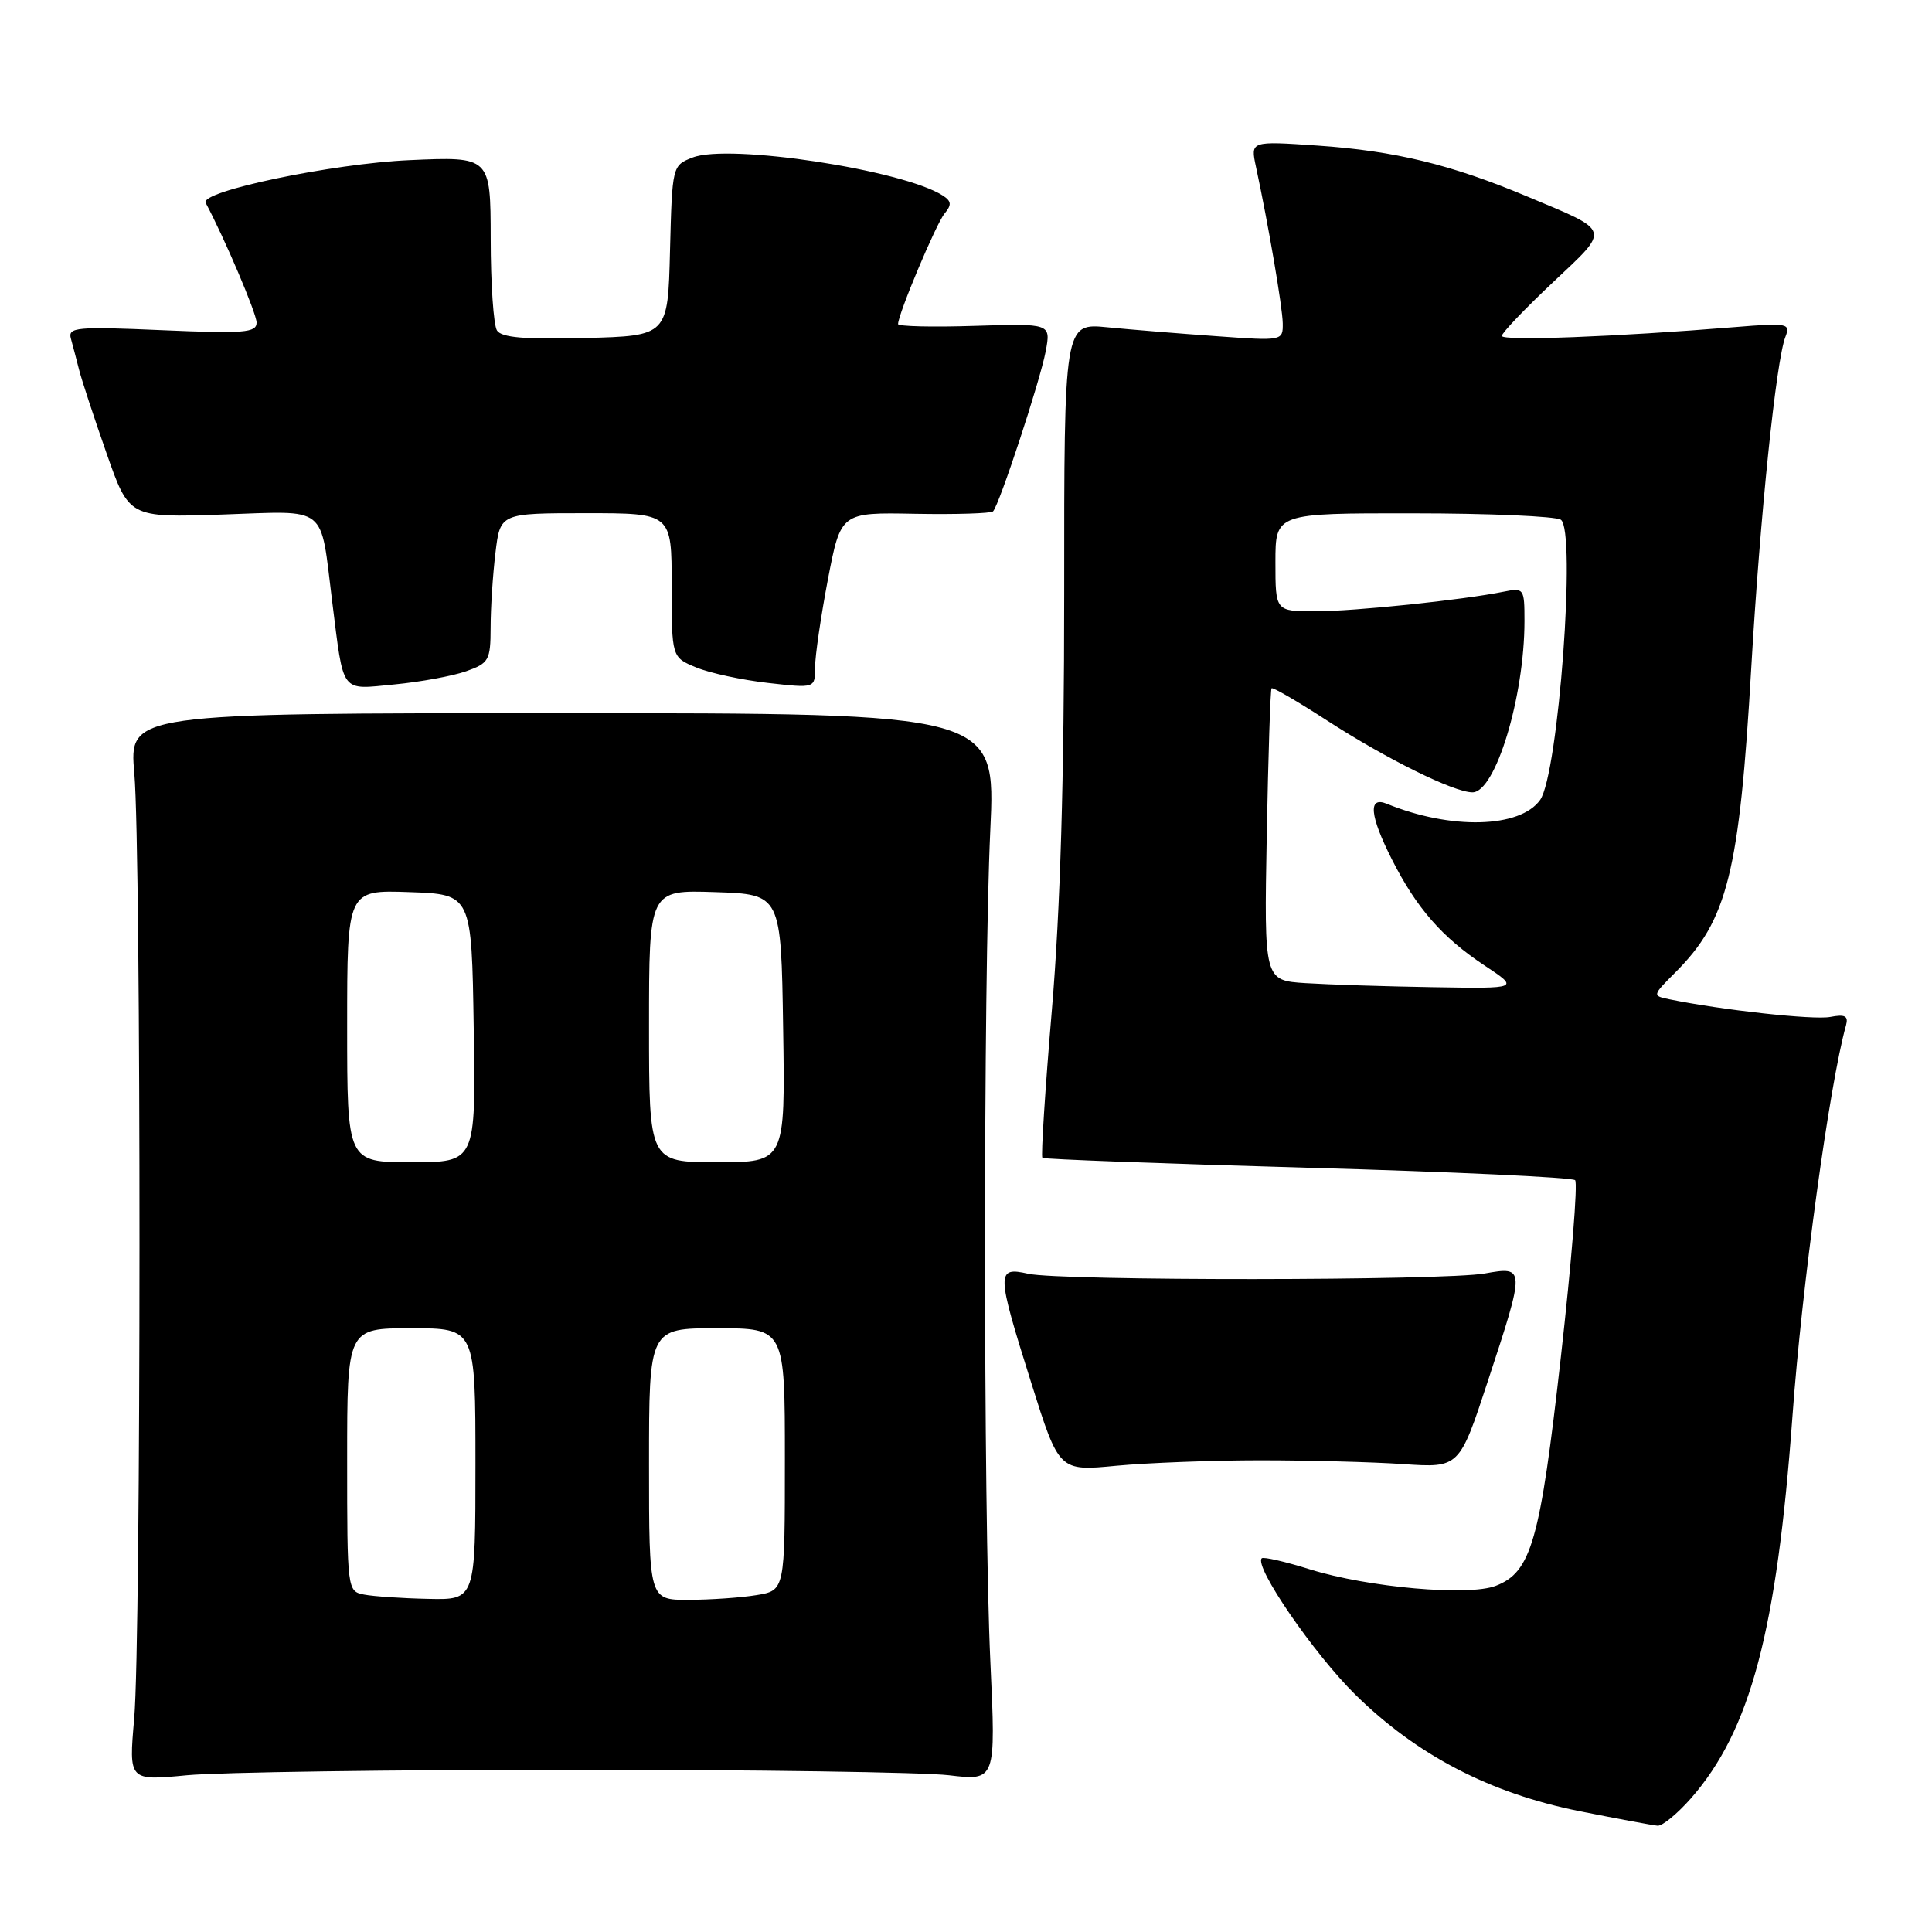 <?xml version="1.0" encoding="UTF-8" standalone="no"?>
<!DOCTYPE svg PUBLIC "-//W3C//DTD SVG 1.1//EN" "http://www.w3.org/Graphics/SVG/1.1/DTD/svg11.dtd" >
<svg xmlns="http://www.w3.org/2000/svg" xmlns:xlink="http://www.w3.org/1999/xlink" version="1.1" viewBox="0 0 256 256">
 <g >
 <path fill="currentColor"
d=" M 224.05 238.30 C 231.94 229.31 235.43 216.16 237.51 187.66 C 238.76 170.39 242.43 143.61 244.60 135.88 C 244.95 134.62 244.49 134.37 242.51 134.75 C 240.31 135.17 228.18 133.84 221.20 132.41 C 218.92 131.94 218.93 131.92 221.99 128.85 C 228.91 121.94 230.48 115.62 232.05 88.50 C 233.22 68.38 235.34 47.75 236.58 44.62 C 237.27 42.85 236.88 42.77 229.91 43.34 C 214.10 44.63 199.00 45.21 199.00 44.51 C 199.00 44.11 202.04 40.93 205.75 37.43 C 213.44 30.18 213.61 30.75 202.35 26.03 C 192.27 21.80 184.86 20.00 174.59 19.29 C 165.69 18.68 165.69 18.68 166.42 22.09 C 168.08 29.83 169.93 40.65 169.97 42.84 C 170.00 45.16 169.94 45.18 161.25 44.55 C 156.44 44.21 149.91 43.68 146.75 43.37 C 141.00 42.80 141.00 42.80 141.01 78.65 C 141.01 103.32 140.50 120.51 139.38 133.79 C 138.48 144.40 137.92 153.23 138.12 153.42 C 138.33 153.60 154.15 154.19 173.27 154.73 C 192.39 155.26 208.34 156.01 208.71 156.38 C 209.08 156.75 208.23 167.30 206.82 179.83 C 204.07 204.22 202.91 208.31 198.20 210.13 C 194.60 211.53 181.30 210.35 173.61 207.96 C 170.30 206.92 167.41 206.26 167.19 206.48 C 166.13 207.54 174.09 219.13 179.58 224.54 C 187.73 232.57 197.42 237.61 209.28 239.99 C 214.35 241.00 219.02 241.87 219.65 241.92 C 220.28 241.96 222.26 240.33 224.05 238.30 Z  M 76.00 234.50 C 99.92 234.50 122.30 234.83 125.73 235.23 C 131.96 235.97 131.96 235.97 131.23 220.23 C 130.29 200.01 130.28 130.11 131.22 110.00 C 131.95 94.50 131.95 94.50 74.52 94.50 C 17.10 94.50 17.10 94.50 17.80 102.50 C 18.72 113.03 18.71 217.14 17.78 227.73 C 17.06 235.97 17.06 235.97 24.78 235.23 C 29.03 234.83 52.08 234.50 76.00 234.50 Z  M 167.00 193.50 C 173.32 193.50 181.84 193.72 185.93 194.00 C 193.37 194.50 193.37 194.50 197.15 183.00 C 202.12 167.90 202.11 167.78 196.75 168.74 C 191.34 169.71 140.57 169.74 136.25 168.78 C 131.99 167.82 132.01 168.52 136.64 183.22 C 140.33 194.95 140.33 194.95 147.92 194.22 C 152.09 193.83 160.68 193.50 167.00 193.50 Z  M 61.75 88.95 C 64.78 87.88 65.00 87.50 65.01 83.15 C 65.01 80.59 65.30 76.14 65.65 73.25 C 66.28 68.00 66.28 68.00 77.64 68.00 C 89.00 68.00 89.00 68.00 89.00 77.55 C 89.00 87.10 89.00 87.10 92.25 88.44 C 94.04 89.18 98.31 90.10 101.75 90.49 C 108.00 91.20 108.00 91.20 108.00 88.43 C 108.00 86.92 108.77 81.67 109.70 76.78 C 111.41 67.89 111.41 67.89 121.24 68.08 C 126.65 68.18 131.30 68.03 131.58 67.76 C 132.41 66.92 137.81 50.51 138.56 46.55 C 139.25 42.86 139.25 42.86 129.12 43.18 C 123.55 43.36 119.00 43.25 119.00 42.94 C 119.00 41.63 124.04 29.65 125.15 28.31 C 126.12 27.15 126.08 26.66 124.94 25.92 C 119.66 22.51 96.60 19.00 91.78 20.87 C 89.08 21.92 89.07 21.96 88.78 33.21 C 88.50 44.50 88.50 44.50 77.58 44.79 C 69.52 45.00 66.45 44.73 65.85 43.79 C 65.40 43.08 65.02 37.60 65.02 31.62 C 65.00 20.74 65.00 20.74 54.25 21.22 C 44.06 21.67 26.44 25.36 27.25 26.87 C 29.74 31.53 34.00 41.54 34.00 42.74 C 34.00 44.09 32.36 44.22 21.47 43.75 C 10.16 43.26 8.98 43.37 9.39 44.85 C 9.64 45.76 10.13 47.62 10.48 49.00 C 10.83 50.38 12.46 55.34 14.11 60.04 C 17.10 68.59 17.10 68.59 29.40 68.18 C 43.65 67.70 42.39 66.71 44.02 79.73 C 45.58 92.10 45.04 91.38 52.27 90.69 C 55.70 90.36 59.96 89.58 61.75 88.95 Z  M 173.00 130.27 C 167.50 129.92 167.50 129.92 167.85 110.71 C 168.05 100.14 168.33 91.36 168.49 91.20 C 168.65 91.03 171.97 92.96 175.87 95.49 C 183.74 100.58 192.64 104.98 195.10 104.99 C 198.15 105.01 202.00 92.34 202.00 82.28 C 202.00 77.97 201.92 77.86 199.25 78.40 C 193.83 79.50 179.46 81.00 174.28 81.00 C 169.00 81.00 169.00 81.00 169.00 74.50 C 169.00 68.00 169.00 68.00 187.25 68.02 C 197.29 68.02 206.09 68.41 206.81 68.86 C 208.89 70.18 206.50 102.59 204.07 106.00 C 201.41 109.74 192.23 109.97 183.75 106.50 C 181.25 105.48 181.49 108.06 184.44 113.89 C 187.71 120.34 191.09 124.21 196.69 127.92 C 201.34 131.00 201.34 131.00 189.92 130.81 C 183.64 130.71 176.02 130.46 173.00 130.27 Z  M 48.25 211.29 C 46.02 210.86 46.00 210.71 46.00 193.43 C 46.00 176.00 46.00 176.00 54.50 176.00 C 63.00 176.00 63.00 176.00 63.00 194.00 C 63.00 212.00 63.00 212.00 56.75 211.86 C 53.31 211.79 49.49 211.53 48.25 211.29 Z  M 86.00 194.00 C 86.00 176.00 86.00 176.00 95.00 176.00 C 104.00 176.00 104.00 176.00 104.00 193.37 C 104.00 210.74 104.00 210.74 100.25 211.36 C 98.19 211.70 94.14 211.98 91.25 211.99 C 86.00 212.00 86.00 212.00 86.00 194.00 Z  M 46.00 135.96 C 46.00 117.92 46.00 117.92 54.25 118.21 C 62.50 118.50 62.50 118.50 62.77 136.25 C 63.05 154.00 63.05 154.00 54.52 154.00 C 46.00 154.00 46.00 154.00 46.00 135.96 Z  M 86.00 135.96 C 86.00 117.92 86.00 117.92 94.75 118.21 C 103.50 118.50 103.50 118.50 103.77 136.25 C 104.05 154.00 104.05 154.00 95.02 154.00 C 86.00 154.00 86.00 154.00 86.00 135.96 Z "/>
</g>
</svg>